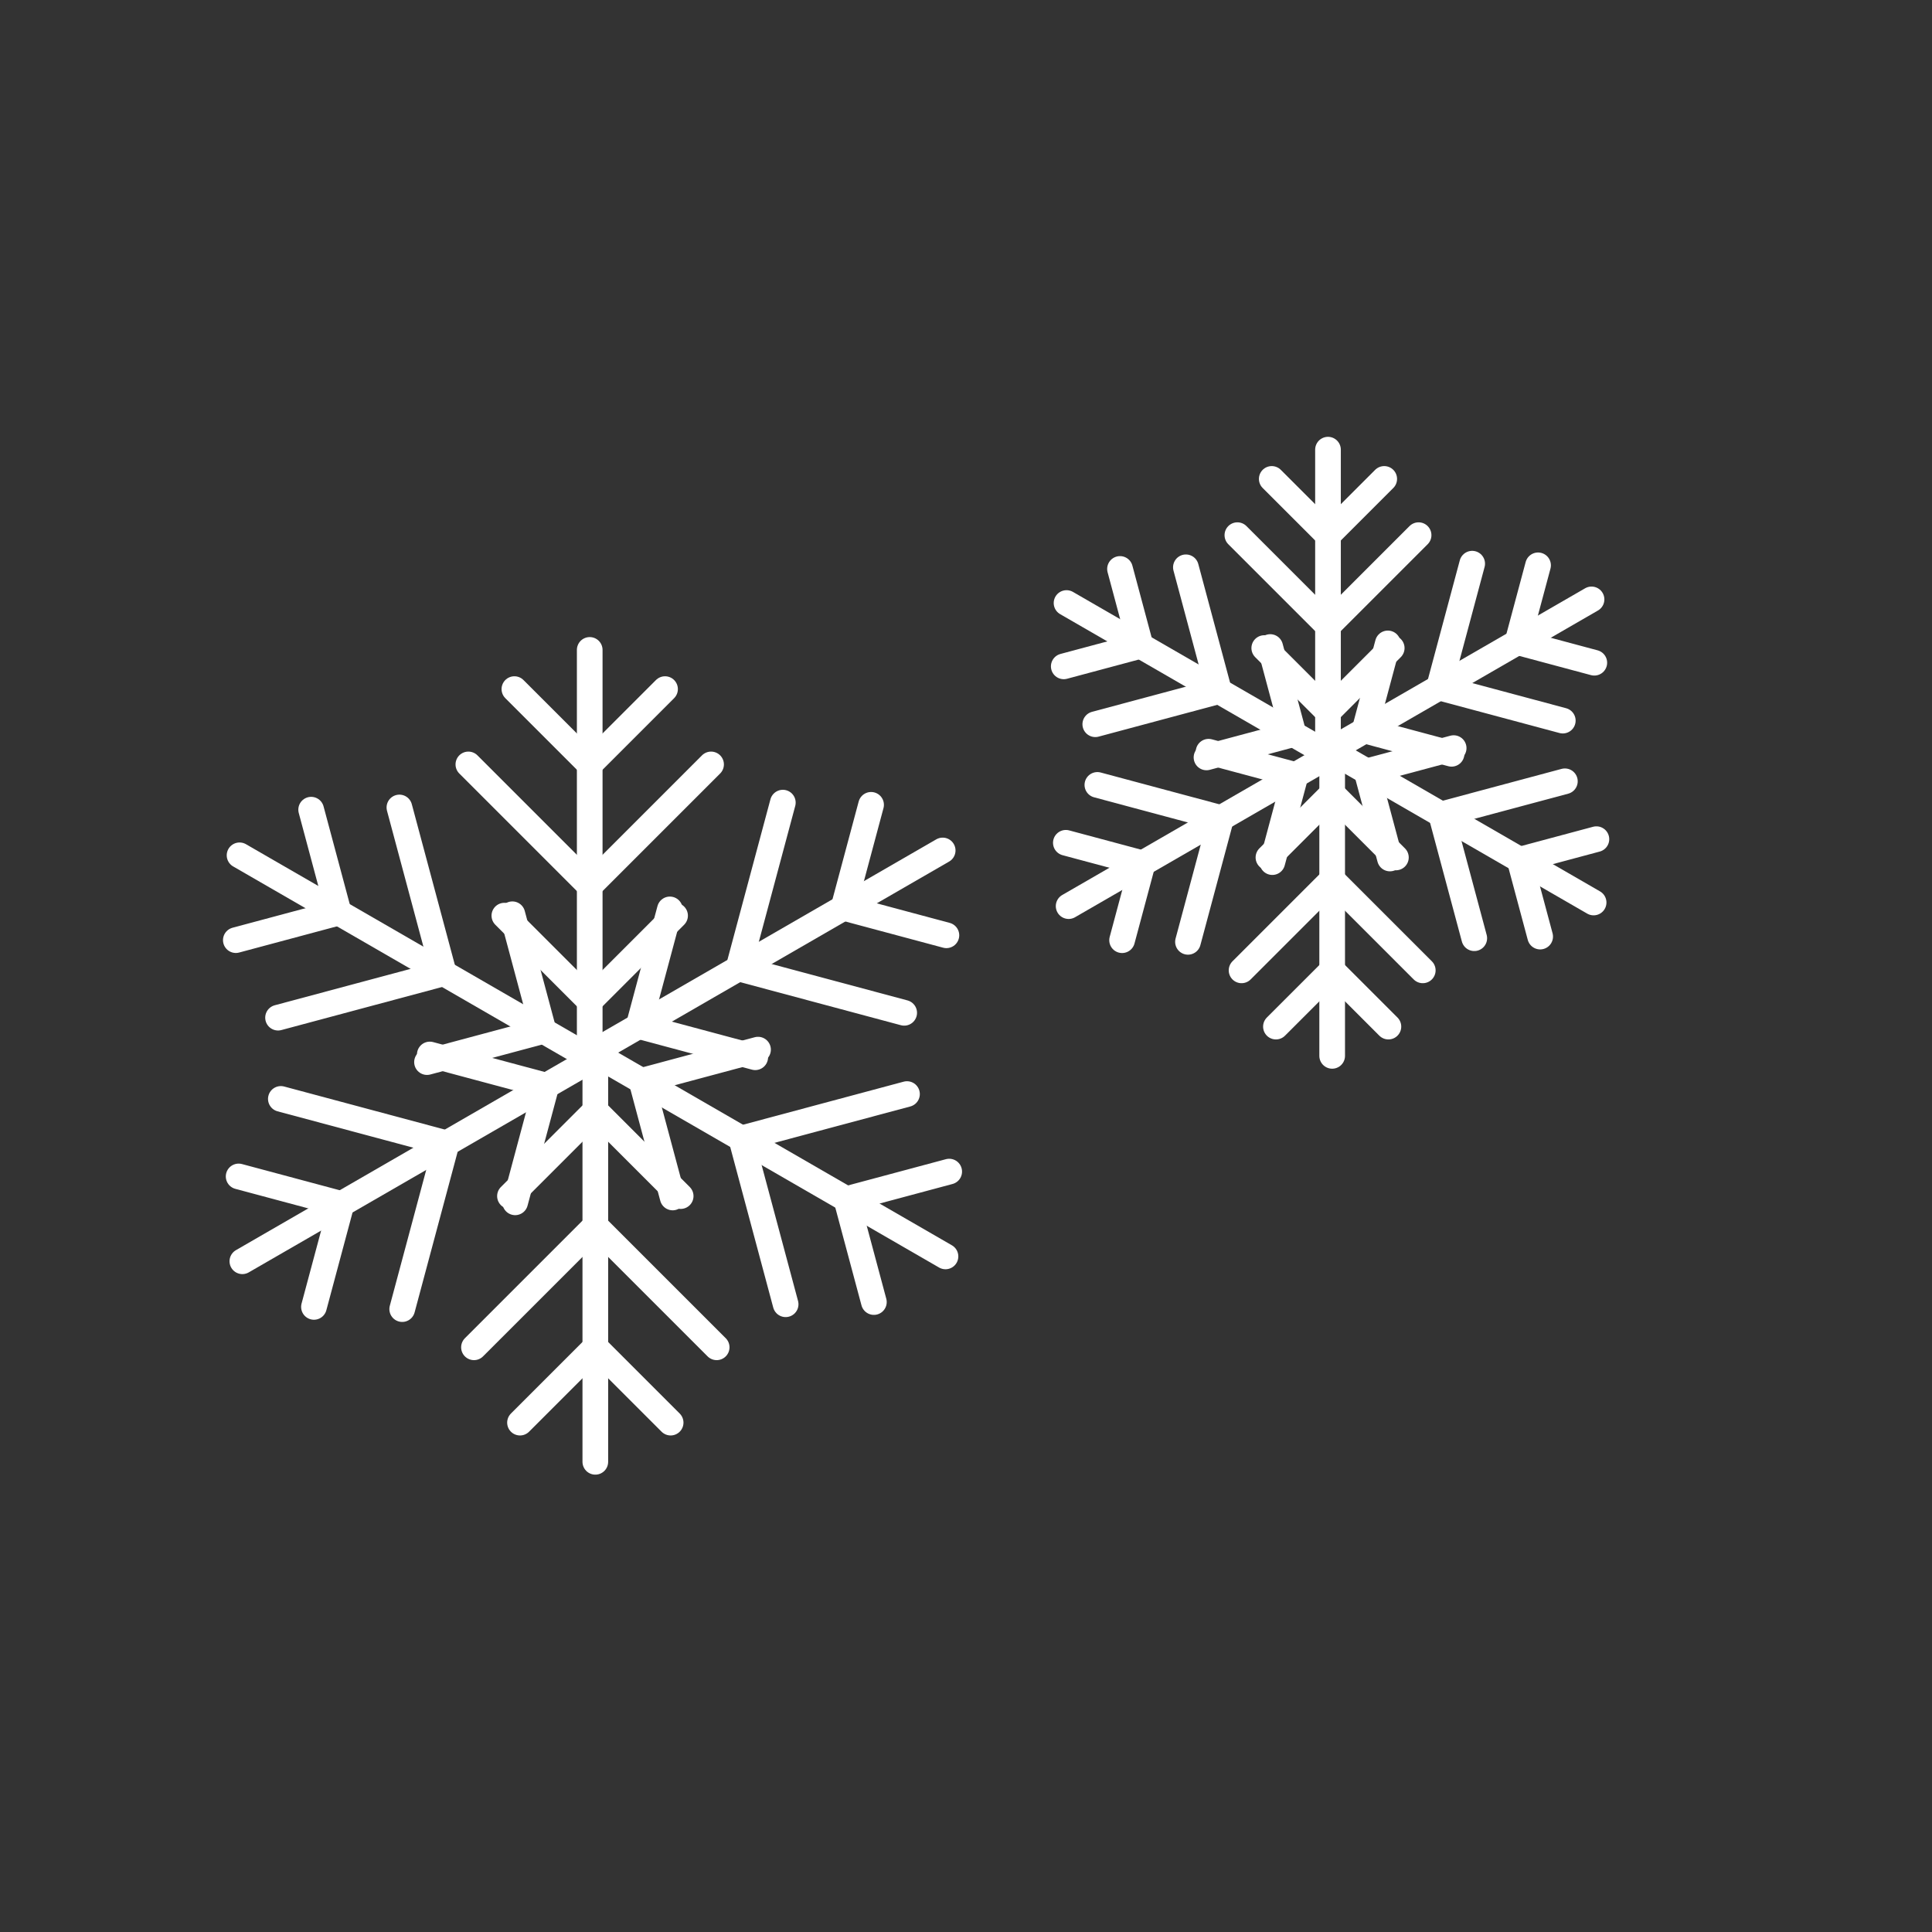 <?xml version="1.0" encoding="UTF-8" standalone="no"?><!DOCTYPE svg PUBLIC "-//W3C//DTD SVG 1.1//EN" "http://www.w3.org/Graphics/SVG/1.1/DTD/svg11.dtd"><svg width="100%" height="100%" viewBox="0 0 1255 1255" version="1.1" xmlns="http://www.w3.org/2000/svg" xmlns:xlink="http://www.w3.org/1999/xlink" xml:space="preserve" xmlns:serif="http://www.serif.com/" style="fill-rule:evenodd;clip-rule:evenodd;stroke-linecap:round;stroke-linejoin:round;stroke-miterlimit:1.5;"><rect x="0" y="0" width="1255" height="1255" fill="#333333" stroke="none"/><rect id="sleet" x="1.172" y="4.07" width="1250" height="1250" style="fill:none;"/><g id="sleet1" serif:id="sleet"><g><g><path d="M438.52,594.789l-55.447,55.447l-55.447,-55.447" style="fill:none;stroke:#fff;stroke-width:16.67px;"/><path d="M461.902,496.56l-78.829,78.829l-78.83,-78.829" style="fill:none;stroke:#fff;stroke-width:16.67px;"/><path d="M432.002,447.631l-48.929,48.929l-48.929,-48.929" style="fill:none;stroke:#fff;stroke-width:16.67px;"/><path d="M383.073,422.175l-0,263.7" style="fill:none;stroke:#fff;stroke-width:16.67px;"/></g><g><path d="M490.588,686.775l-75.742,-20.295l20.295,-75.742" style="fill:none;stroke:#fff;stroke-width:16.67px;"/><path d="M587.349,657.91l-107.683,-28.854l28.853,-107.682" style="fill:none;stroke:#fff;stroke-width:16.67px;"/><path d="M614.772,607.551l-66.838,-17.909l17.909,-66.838" style="fill:none;stroke:#fff;stroke-width:16.67px;"/><path d="M612.353,552.449l-228.371,131.85" style="fill:none;stroke:#fff;stroke-width:16.67px;"/></g><g><path d="M436.961,777.86l-20.295,-75.741l75.742,-20.295" style="fill:none;stroke:#fff;stroke-width:16.67px;"/><path d="M510.339,847.225l-28.854,-107.683l107.683,-28.853" style="fill:none;stroke:#fff;stroke-width:16.67px;"/><path d="M567.663,845.795l-17.91,-66.838l66.838,-17.909" style="fill:none;stroke:#fff;stroke-width:16.67px;"/><path d="M614.173,816.149l-228.371,-131.85" style="fill:none;stroke:#fff;stroke-width:16.67px;"/></g><g><path d="M331.265,776.96l55.446,-55.446l55.447,55.446" style="fill:none;stroke:#fff;stroke-width:16.67px;"/><path d="M307.882,875.19l78.829,-78.829l78.83,78.829" style="fill:none;stroke:#fff;stroke-width:16.67px;"/><path d="M337.783,924.119l48.928,-48.929l48.929,48.929" style="fill:none;stroke:#fff;stroke-width:16.67px;"/><path d="M386.711,949.575l0,-263.7" style="fill:none;stroke:#fff;stroke-width:16.67px;"/></g><g><path d="M279.196,684.975l75.742,20.295l-20.295,75.742" style="fill:none;stroke:#fff;stroke-width:16.67px;"/><path d="M182.435,713.84l107.683,28.853l-28.853,107.683" style="fill:none;stroke:#fff;stroke-width:16.67px;"/><path d="M155.012,764.199l66.838,17.909l-17.909,66.838" style="fill:none;stroke:#fff;stroke-width:16.67px;"/><path d="M157.431,819.3l228.371,-131.85" style="fill:none;stroke:#fff;stroke-width:16.67px;"/></g><g><path d="M332.823,593.889l20.295,75.742l-75.741,20.295" style="fill:none;stroke:#fff;stroke-width:16.67px;"/><path d="M259.445,524.525l28.854,107.683l-107.683,28.853" style="fill:none;stroke:#fff;stroke-width:16.67px;"/><path d="M202.122,525.955l17.909,66.838l-66.838,17.909" style="fill:none;stroke:#fff;stroke-width:16.67px;"/><path d="M155.612,555.6l228.37,131.85" style="fill:none;stroke:#fff;stroke-width:16.67px;"/></g></g><g><g><path d="M904.042,420.974l-41.399,41.4l-41.4,-41.4" style="fill:none;stroke:#fff;stroke-width:16.67px;"/><path d="M921.5,347.631l-58.857,58.858l-58.858,-58.858" style="fill:none;stroke:#fff;stroke-width:16.67px;"/><path d="M899.175,311.099l-36.532,36.532l-36.533,-36.532" style="fill:none;stroke:#fff;stroke-width:16.67px;"/><path d="M862.643,292.092l-0,196.891" style="fill:none;stroke:#fff;stroke-width:16.67px;"/></g><g><path d="M942.919,489.655l-56.553,-15.153l15.154,-56.552" style="fill:none;stroke:#fff;stroke-width:16.67px;"/><path d="M1015.17,468.103l-80.401,-21.543l21.543,-80.401" style="fill:none;stroke:#fff;stroke-width:16.67px;"/><path d="M1035.64,430.503l-49.905,-13.372l13.372,-49.905" style="fill:none;stroke:#fff;stroke-width:16.67px;"/><path d="M1033.84,389.361l-170.513,98.446" style="fill:none;stroke:#fff;stroke-width:16.67px;"/></g><g><path d="M902.878,557.664l-15.153,-56.552l56.552,-15.153" style="fill:none;stroke:#fff;stroke-width:16.67px;"/><path d="M957.666,609.455l-21.544,-80.401l80.402,-21.543" style="fill:none;stroke:#fff;stroke-width:16.67px;"/><path d="M1000.47,608.388l-13.371,-49.905l49.904,-13.372" style="fill:none;stroke:#fff;stroke-width:16.67px;"/><path d="M1035.19,586.253l-170.513,-98.446" style="fill:none;stroke:#fff;stroke-width:16.67px;"/></g><g><path d="M823.96,556.992l41.399,-41.399l41.4,41.399" style="fill:none;stroke:#fff;stroke-width:16.67px;"/><path d="M806.501,630.335l58.858,-58.857l58.858,58.857" style="fill:none;stroke:#fff;stroke-width:16.67px;"/><path d="M828.827,666.868l36.532,-36.533l36.533,36.533" style="fill:none;stroke:#fff;stroke-width:16.67px;"/><path d="M865.359,685.875l0,-196.892" style="fill:none;stroke:#fff;stroke-width:16.67px;"/></g><g><path d="M785.083,488.311l56.553,15.154l-15.154,56.552" style="fill:none;stroke:#fff;stroke-width:16.67px;"/><path d="M712.837,509.863l80.401,21.544l-21.543,80.401" style="fill:none;stroke:#fff;stroke-width:16.67px;"/><path d="M692.361,547.464l49.905,13.372l-13.372,49.904" style="fill:none;stroke:#fff;stroke-width:16.67px;"/><path d="M694.167,588.606l170.513,-98.446" style="fill:none;stroke:#fff;stroke-width:16.67px;"/></g><g><path d="M825.124,420.302l15.153,56.553l-56.552,15.153" style="fill:none;stroke:#fff;stroke-width:16.67px;"/><path d="M770.336,368.511l21.544,80.402l-80.402,21.543" style="fill:none;stroke:#fff;stroke-width:16.67px;"/><path d="M727.535,369.579l13.372,49.905l-49.904,13.372" style="fill:none;stroke:#fff;stroke-width:16.67px;"/><path d="M692.809,391.714l170.513,98.446" style="fill:none;stroke:#fff;stroke-width:16.67px;"/></g></g></g></svg>